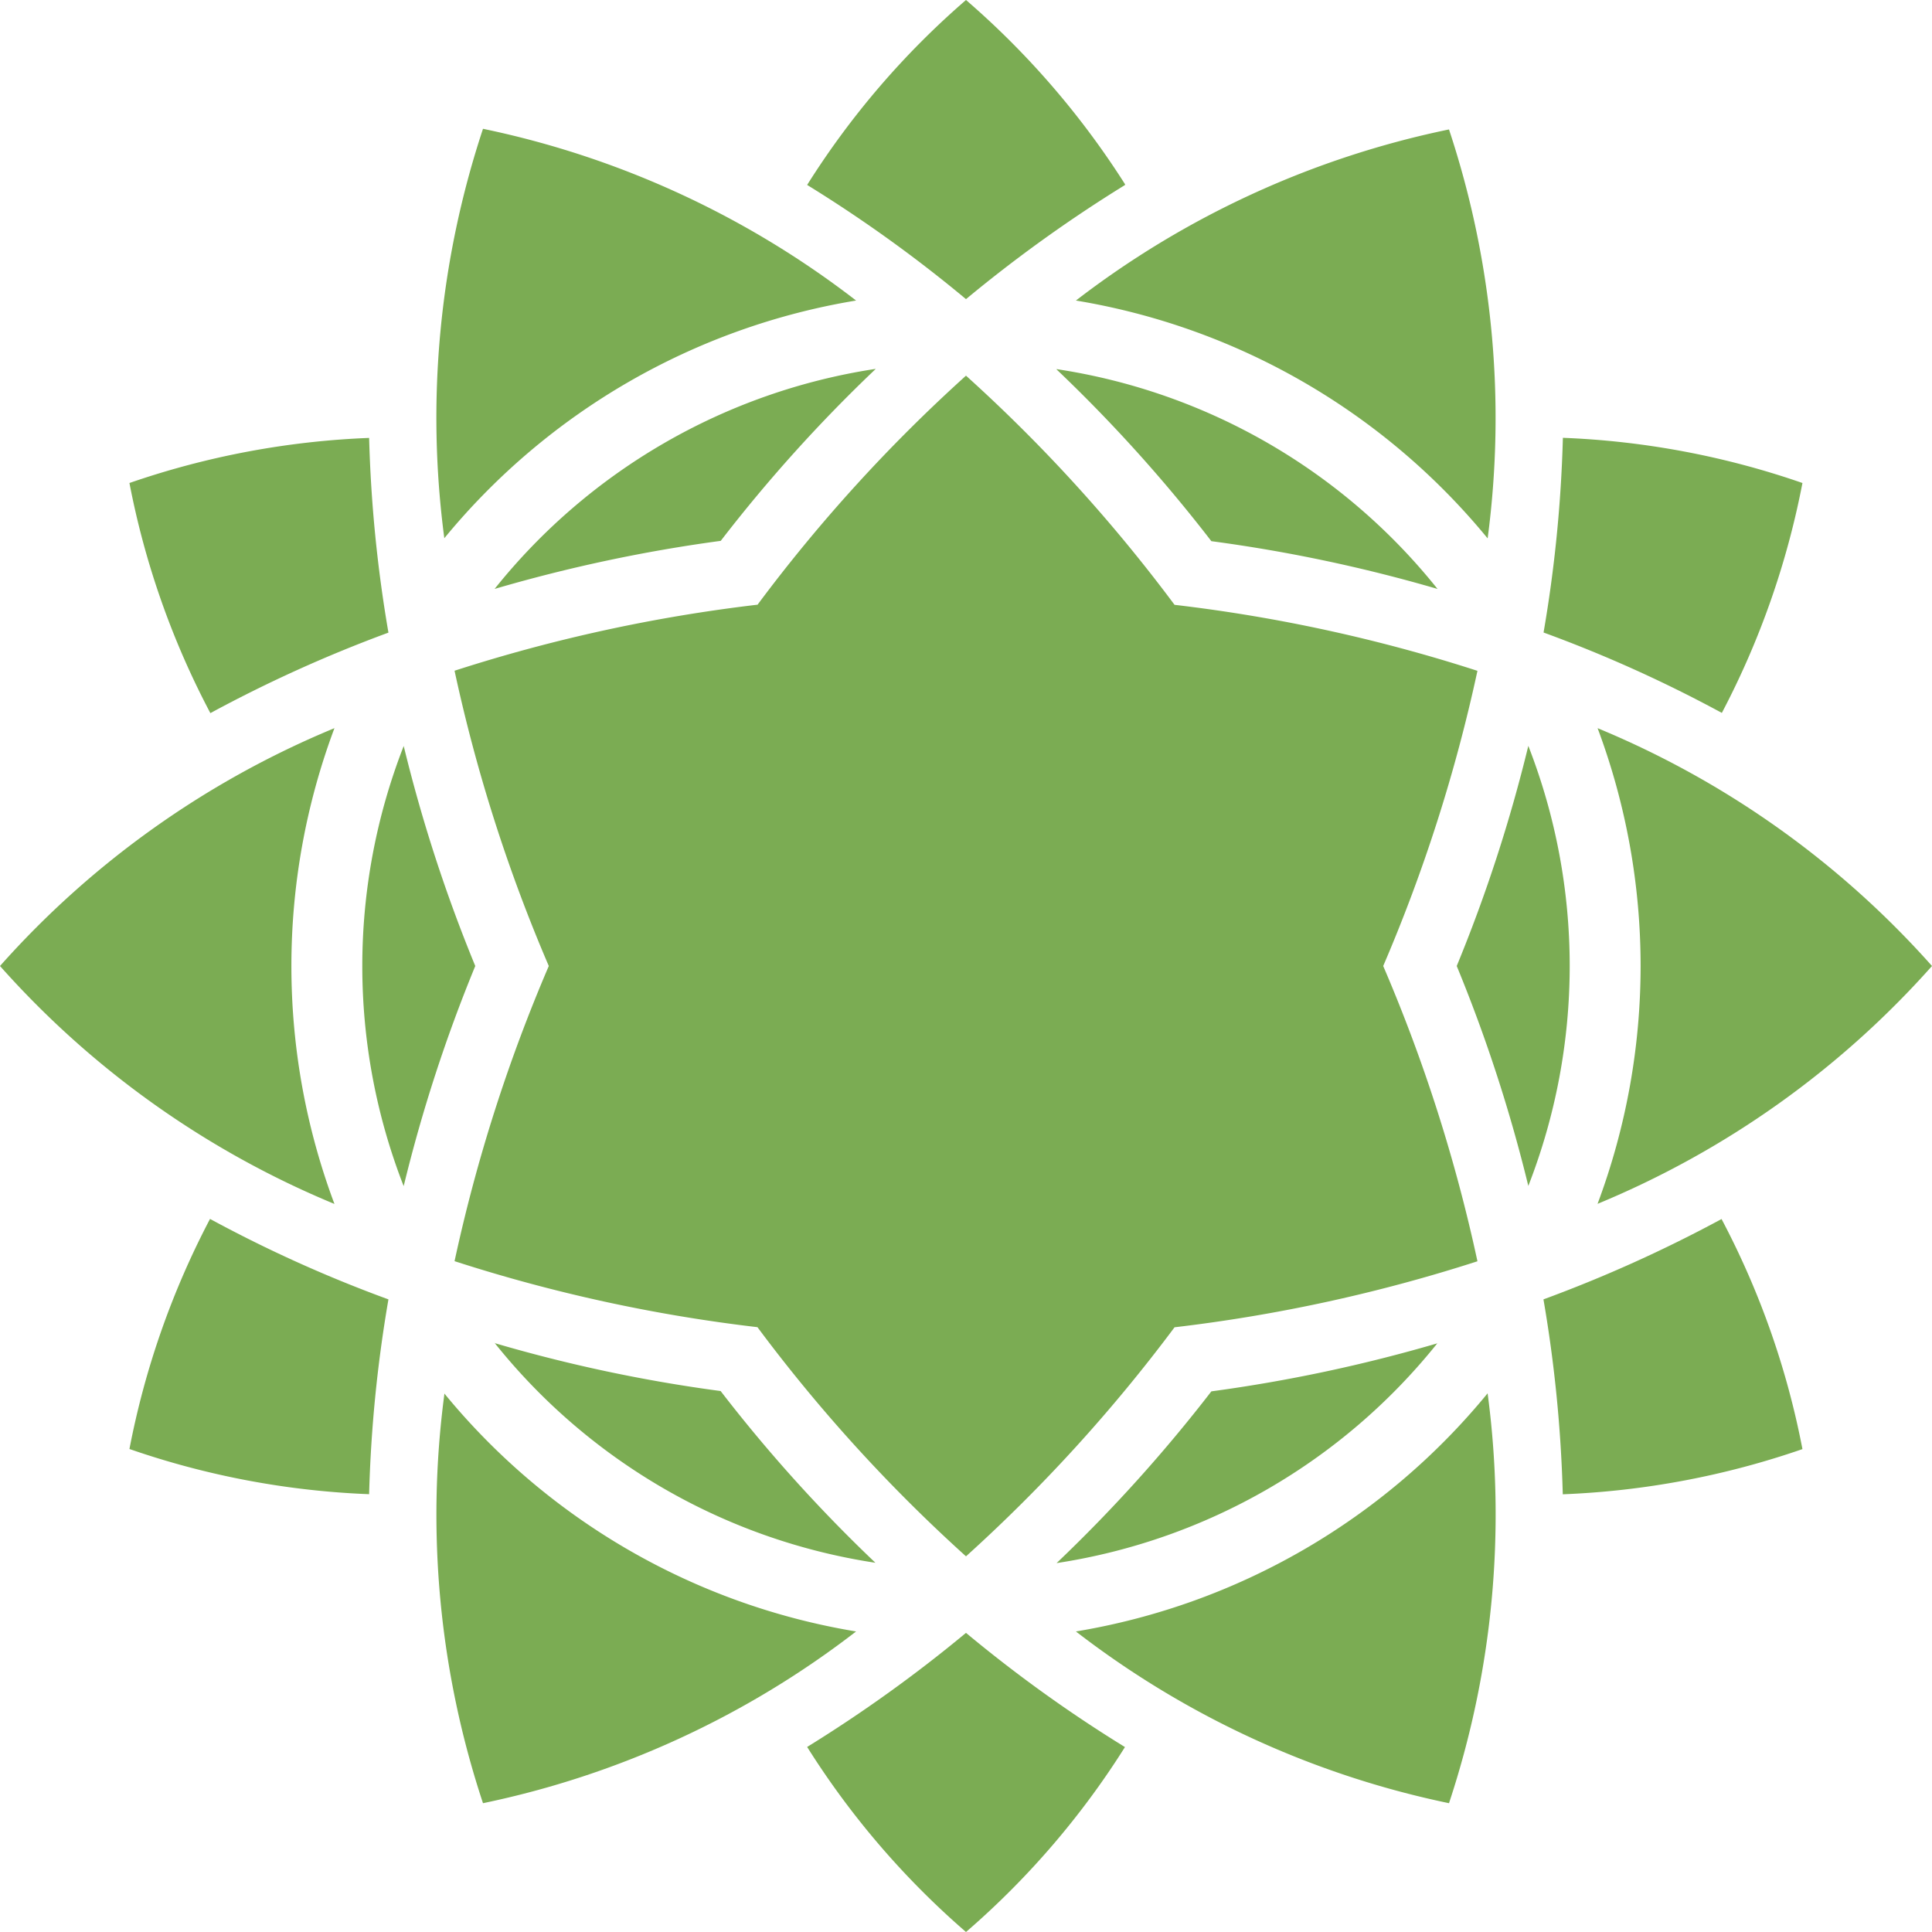 <svg xmlns="http://www.w3.org/2000/svg" width="100%" height="100%" viewBox="0 0 18 18">
    <path id="Icon_simple-sentiayoga"
          d="M9,15.213a13.054,13.054,0,0,1-1.48,1.063A7.7,7.7,0,0,0,9,18a7.684,7.684,0,0,0,1.481-1.723A12.818,12.818,0,0,1,9,15.213Zm4.86-2.23A8.547,8.547,0,0,1,13.5,16.8,8.526,8.526,0,0,1,10.024,15.2a6.292,6.292,0,0,0,3.836-2.219Zm-9.72,0A6.289,6.289,0,0,0,7.976,15.2,8.526,8.526,0,0,1,4.5,16.8a8.542,8.542,0,0,1-.36-3.81Zm9.253-.47a5.63,5.63,0,0,1-3.549,2.05,14.115,14.115,0,0,0,1.442-1.6,14.282,14.282,0,0,0,2.107-.448Zm-8.786,0a14.079,14.079,0,0,0,2.107.447,14.006,14.006,0,0,0,1.442,1.6,5.619,5.619,0,0,1-3.549-2.05Zm2.45-6.878A14.69,14.69,0,0,1,9,3.5a14.681,14.681,0,0,1,1.943,2.135,14.752,14.752,0,0,1,2.822.615A14.988,14.988,0,0,1,12.887,9a14.933,14.933,0,0,1,.878,2.751,14.818,14.818,0,0,1-2.822.615A14.8,14.8,0,0,1,9,14.5a14.681,14.681,0,0,1-1.943-2.135,14.752,14.752,0,0,1-2.822-.615A14.987,14.987,0,0,1,5.113,9a14.933,14.933,0,0,1-.878-2.751,14.819,14.819,0,0,1,2.821-.615Zm-5.1,5.721A7.749,7.749,0,0,0,1.206,13.5a7.719,7.719,0,0,0,2.233.421,12.622,12.622,0,0,1,.18-1.815,12.417,12.417,0,0,1-1.661-.749Zm14.085,0a12.727,12.727,0,0,1-1.662.75,12.654,12.654,0,0,1,.18,1.816,7.757,7.757,0,0,0,2.233-.421,7.685,7.685,0,0,0-.754-2.144ZM14.884,6.784A8.528,8.528,0,0,1,18,9a8.528,8.528,0,0,1-3.116,2.216,6.324,6.324,0,0,0,0-4.433Zm-11.768,0a6.324,6.324,0,0,0,0,4.433A8.533,8.533,0,0,1,0,9,8.528,8.528,0,0,1,3.116,6.784Zm11.123.165a5.643,5.643,0,0,1,0,4.1A14.177,14.177,0,0,0,13.572,9a14.177,14.177,0,0,0,.667-2.051Zm-10.478,0A14.177,14.177,0,0,0,4.428,9a14.177,14.177,0,0,0-.667,2.051,5.643,5.643,0,0,1,0-4.1ZM3.439,4.08a7.757,7.757,0,0,0-2.233.42A7.685,7.685,0,0,0,1.96,6.644a12.7,12.7,0,0,1,1.659-.75,12.654,12.654,0,0,1-.18-1.816Zm11.122,0a12.624,12.624,0,0,1-.18,1.813,12.417,12.417,0,0,1,1.661.749A7.749,7.749,0,0,0,16.793,4.5a7.719,7.719,0,0,0-2.233-.421ZM9.844,3.439a5.616,5.616,0,0,1,3.549,2.048,14.22,14.22,0,0,0-2.107-.445,14.006,14.006,0,0,0-1.442-1.6Zm-1.687,0a14.006,14.006,0,0,0-1.442,1.6,14.282,14.282,0,0,0-2.107.448,5.629,5.629,0,0,1,3.549-2.05ZM10.024,2.8A8.526,8.526,0,0,1,13.5,1.206a8.542,8.542,0,0,1,.36,3.81A6.289,6.289,0,0,0,10.024,2.8ZM4.14,5.017A8.557,8.557,0,0,1,4.5,1.2,8.526,8.526,0,0,1,7.976,2.8,6.292,6.292,0,0,0,4.14,5.014Zm6.342-3.3A7.774,7.774,0,0,0,9,0,7.684,7.684,0,0,0,7.52,1.723,12.817,12.817,0,0,1,9,2.787a13.054,13.054,0,0,1,1.481-1.063Z"
          fill="#7bac53"/>
</svg>
